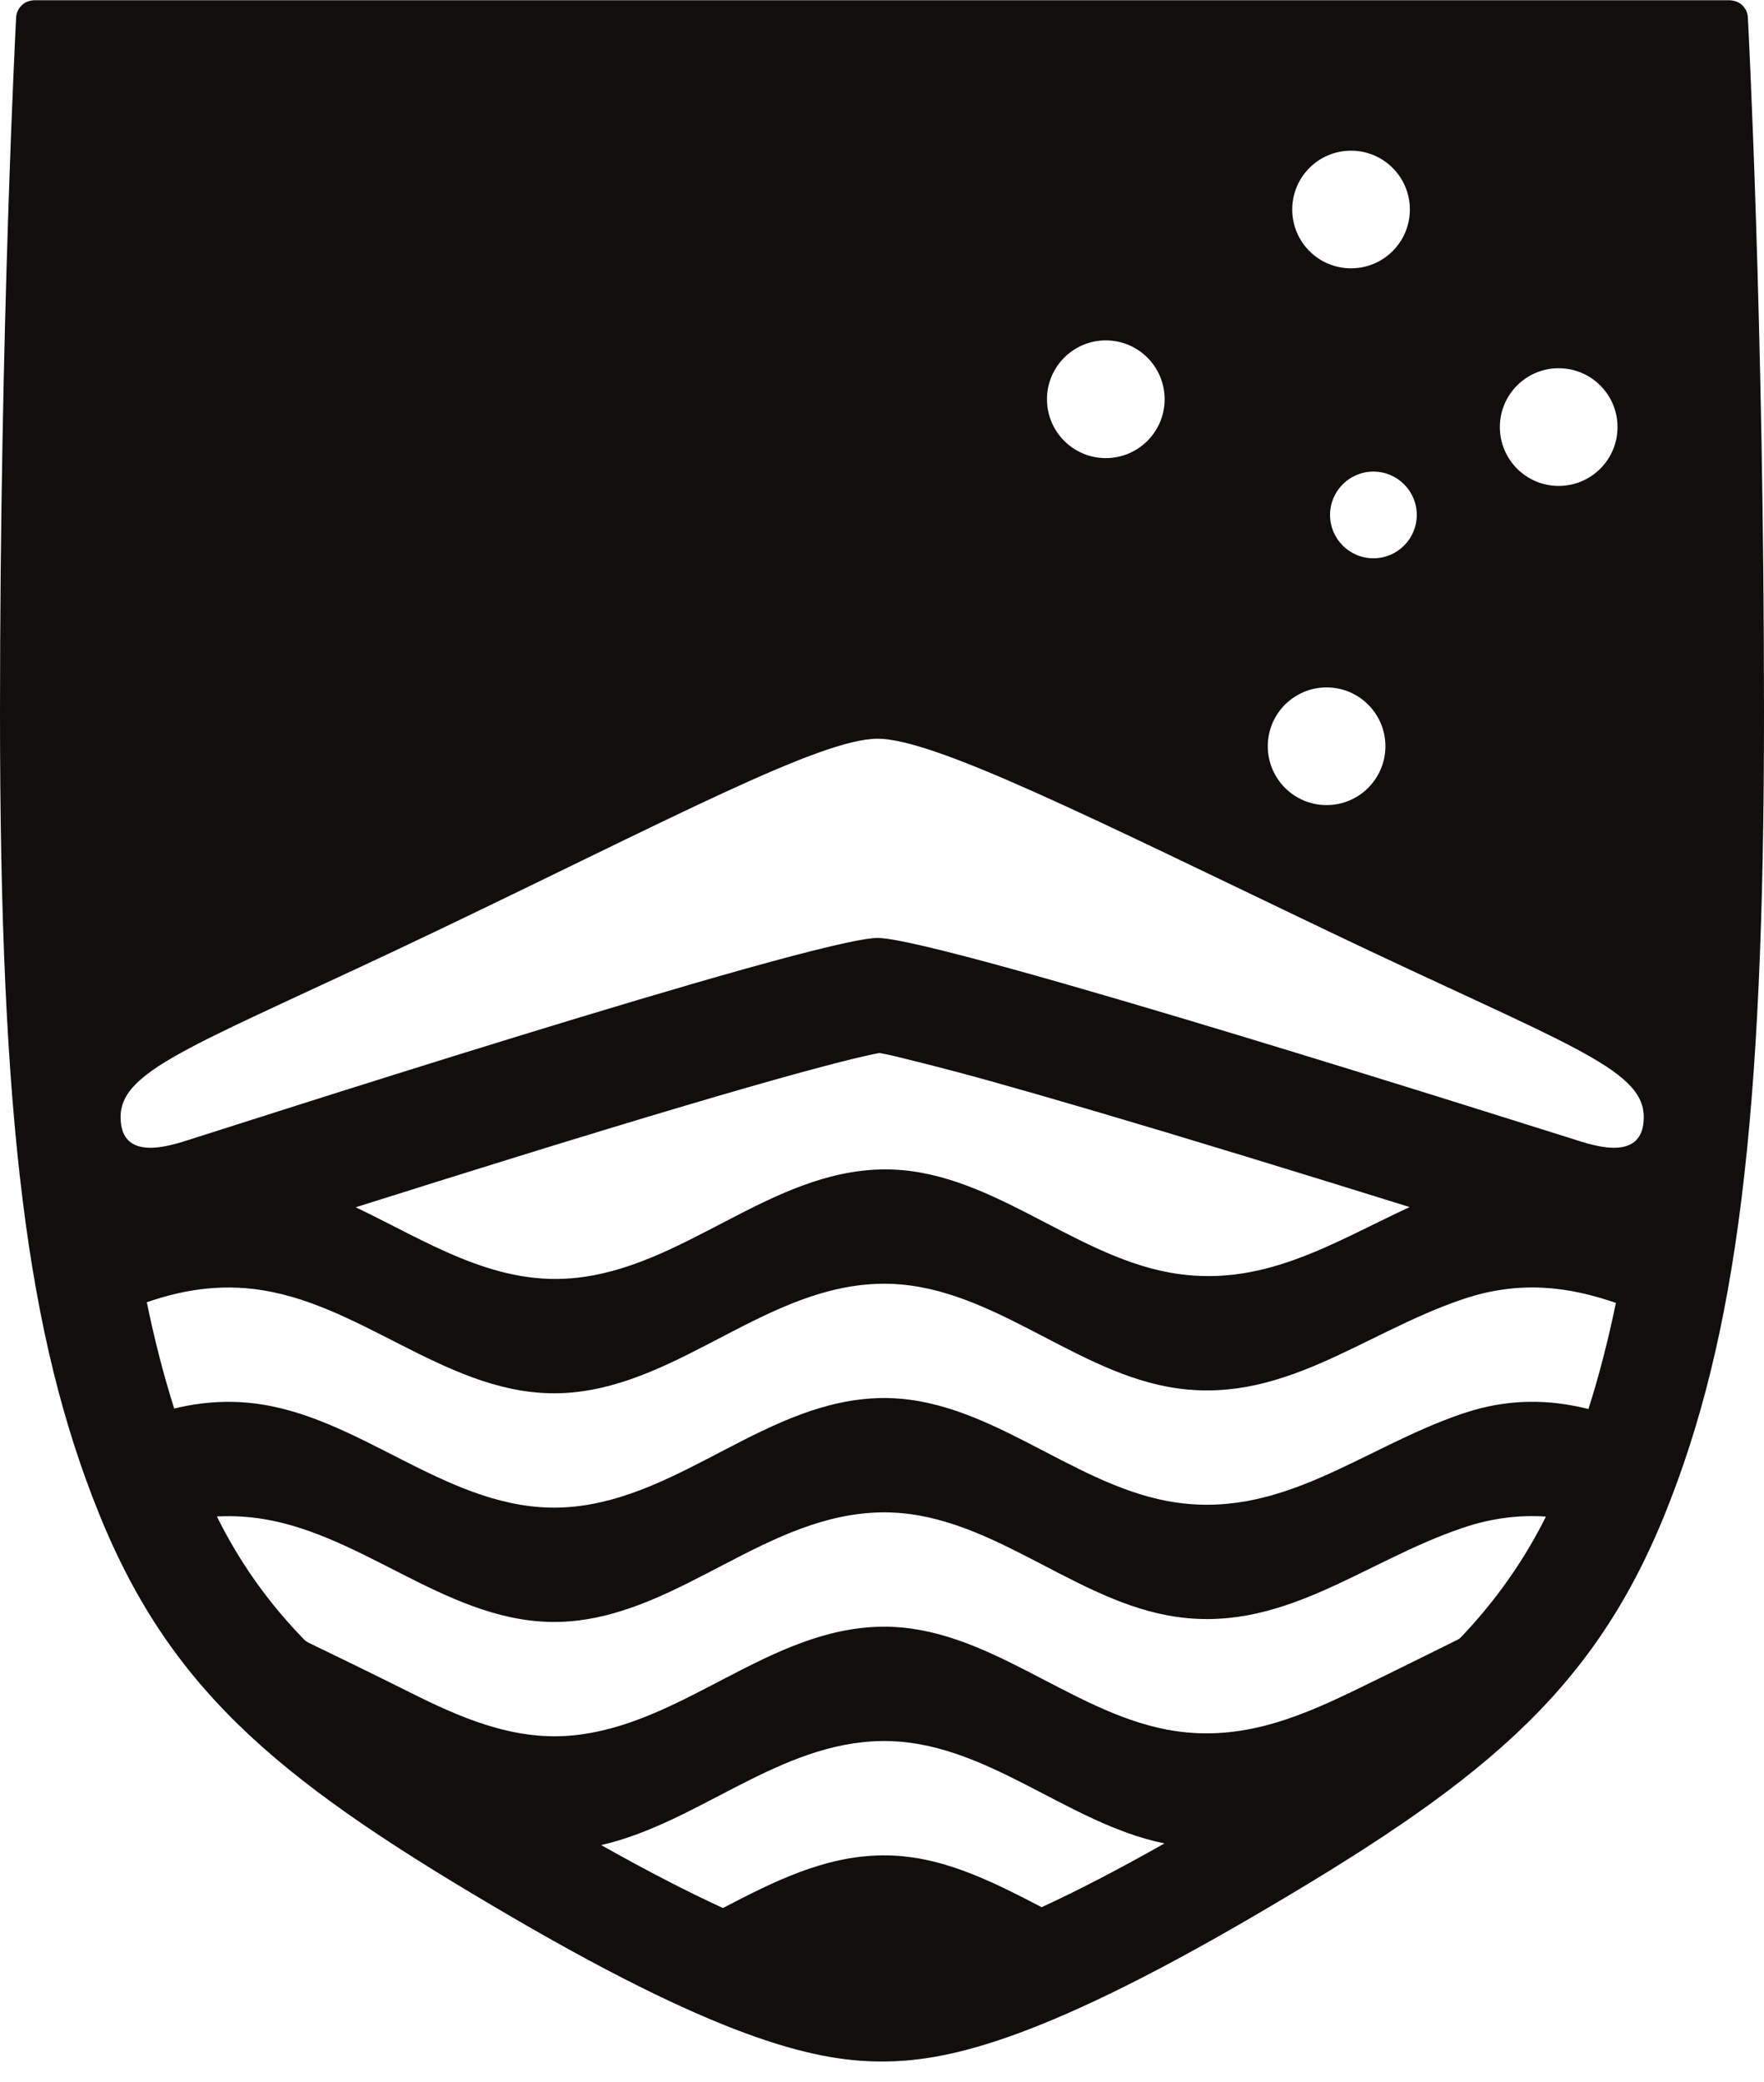 <svg width="50" height="59" viewBox="0 0 50 59" fill="none" xmlns="http://www.w3.org/2000/svg">
<g clip-path="url(#clip0_431:4348)">
<path d="M44.456 32.237C43.957 32.087 26.678 26.58 24.874 26.58C23.071 26.58 6.05 32.087 5.553 32.237C5.055 32.386 3.418 33.05 3.418 31.655C3.418 30.259 5.695 29.576 12.365 26.386C19.036 23.196 23.259 20.934 24.874 20.934C26.491 20.934 30.973 23.196 37.644 26.386C44.313 29.576 46.592 30.259 46.592 31.655C46.592 33.05 44.954 32.386 44.456 32.237V32.237ZM10.083 34.212C11.697 33.702 13.139 33.251 14.428 32.851C18.441 31.607 20.963 30.87 22.546 30.434C23.479 30.177 24.086 30.024 24.48 29.934C24.677 29.889 24.82 29.86 24.926 29.84C25.004 29.854 25.239 29.899 25.379 29.934C25.849 30.054 26.559 30.215 28.079 30.638C29.676 31.083 32.014 31.765 35.431 32.809C36.766 33.217 38.268 33.68 39.956 34.206C37.737 35.235 35.73 36.548 33.119 36.056C30.31 35.528 27.979 33.102 25.029 33.139C21.8 33.181 19.363 35.961 16.195 36.225C13.944 36.413 12.054 35.152 10.083 34.212V34.212ZM45.024 39.929C43.927 39.655 42.771 39.618 41.478 40.051C38.585 41.023 36.289 43.138 33.085 42.536C30.276 42.007 27.945 39.582 24.996 39.618C21.767 39.66 19.329 42.44 16.162 42.705C13.046 42.965 10.623 40.45 7.72 39.854C6.714 39.647 5.802 39.707 4.938 39.915C4.641 38.979 4.383 37.983 4.161 36.903C5.257 36.526 6.408 36.345 7.72 36.614C10.623 37.209 13.046 39.725 16.162 39.465C19.329 39.2 21.767 36.42 24.996 36.379C27.945 36.342 30.276 38.768 33.085 39.296C36.289 39.898 38.585 37.784 41.478 36.812C43.079 36.274 44.469 36.461 45.802 36.922C45.579 38 45.322 38.994 45.024 39.929V39.929ZM41.414 46.392C41.383 46.423 41.352 46.448 41.312 46.468C40.973 46.636 39.168 47.532 38.324 47.938C36.697 48.72 35.046 49.384 33.085 49.016C30.276 48.486 27.945 46.06 24.996 46.098C21.767 46.139 19.329 48.92 16.162 49.185C14.514 49.322 13.016 48.661 11.583 47.941C10.741 47.518 9.056 46.7 8.729 46.543C8.688 46.522 8.657 46.5 8.625 46.466C7.621 45.437 6.803 44.294 6.147 42.974C6.649 42.948 7.17 42.981 7.72 43.093C10.623 43.689 13.046 46.204 16.162 45.945C19.329 45.679 21.767 42.899 24.996 42.858C27.945 42.821 30.276 45.247 33.085 45.775C36.289 46.378 38.585 44.262 41.478 43.291C42.308 43.013 43.081 42.928 43.819 42.977C43.186 44.248 42.367 45.393 41.414 46.392V46.392ZM29.525 54.046C28.08 53.296 26.633 52.557 24.996 52.578C23.356 52.598 21.922 53.325 20.491 54.07C19.474 53.603 18.33 53.012 17.04 52.286C19.796 51.658 22.071 49.375 24.996 49.338C27.917 49.3 30.233 51.681 33.008 52.239C31.707 52.974 30.55 53.575 29.525 54.046V54.046ZM31.344 9.646C32.265 9.646 33.011 10.393 33.011 11.314C33.011 12.235 32.265 12.982 31.344 12.982C30.423 12.982 29.676 12.235 29.676 11.314C29.676 10.393 30.423 9.646 31.344 9.646ZM37.602 19.48C38.522 19.48 39.269 20.226 39.269 21.147C39.269 22.068 38.522 22.815 37.602 22.815C36.681 22.815 35.935 22.068 35.935 21.147C35.935 20.226 36.681 19.48 37.602 19.48ZM40.158 14.592C40.158 15.271 39.607 15.821 38.929 15.821C38.25 15.821 37.7 15.271 37.7 14.592C37.7 13.914 38.25 13.364 38.929 13.364C39.607 13.364 40.158 13.914 40.158 14.592ZM38.295 4.27C39.216 4.27 39.962 5.016 39.962 5.937C39.962 6.858 39.216 7.604 38.295 7.604C37.374 7.604 36.628 6.858 36.628 5.937C36.628 5.016 37.374 4.27 38.295 4.27ZM44.18 10.435C45.101 10.435 45.848 11.182 45.848 12.103C45.848 13.024 45.101 13.77 44.18 13.77C43.259 13.77 42.513 13.024 42.513 12.103C42.513 11.182 43.259 10.435 44.18 10.435ZM49.543 0.496C49.536 0.355 49.472 0.223 49.364 0.131C49.26 0.039 49.124 0.006 48.984 0.006C48.984 0.006 1.144 0.006 1.009 0.006C0.873 0.006 0.739 0.041 0.636 0.131C0.53 0.223 0.464 0.355 0.457 0.496C0.453 0.582 -0 9.188 -0 20.226C-0 31.713 0.764 37.866 2.821 42.929C4.908 48.069 8.128 50.607 14.555 54.352C20.708 57.936 23.282 58.419 24.999 58.419C26.718 58.419 29.292 57.936 35.445 54.352C41.873 50.607 45.093 48.069 47.181 42.929C49.235 37.866 50 31.713 50 20.226C50 9.188 49.548 0.582 49.543 0.496" fill="#100F0D"/>
</g>
<defs>
<clipPath id="clip0_431:4348">
<rect width="50" height="58.42" fill="white"/>
</clipPath>
</defs>
</svg>
